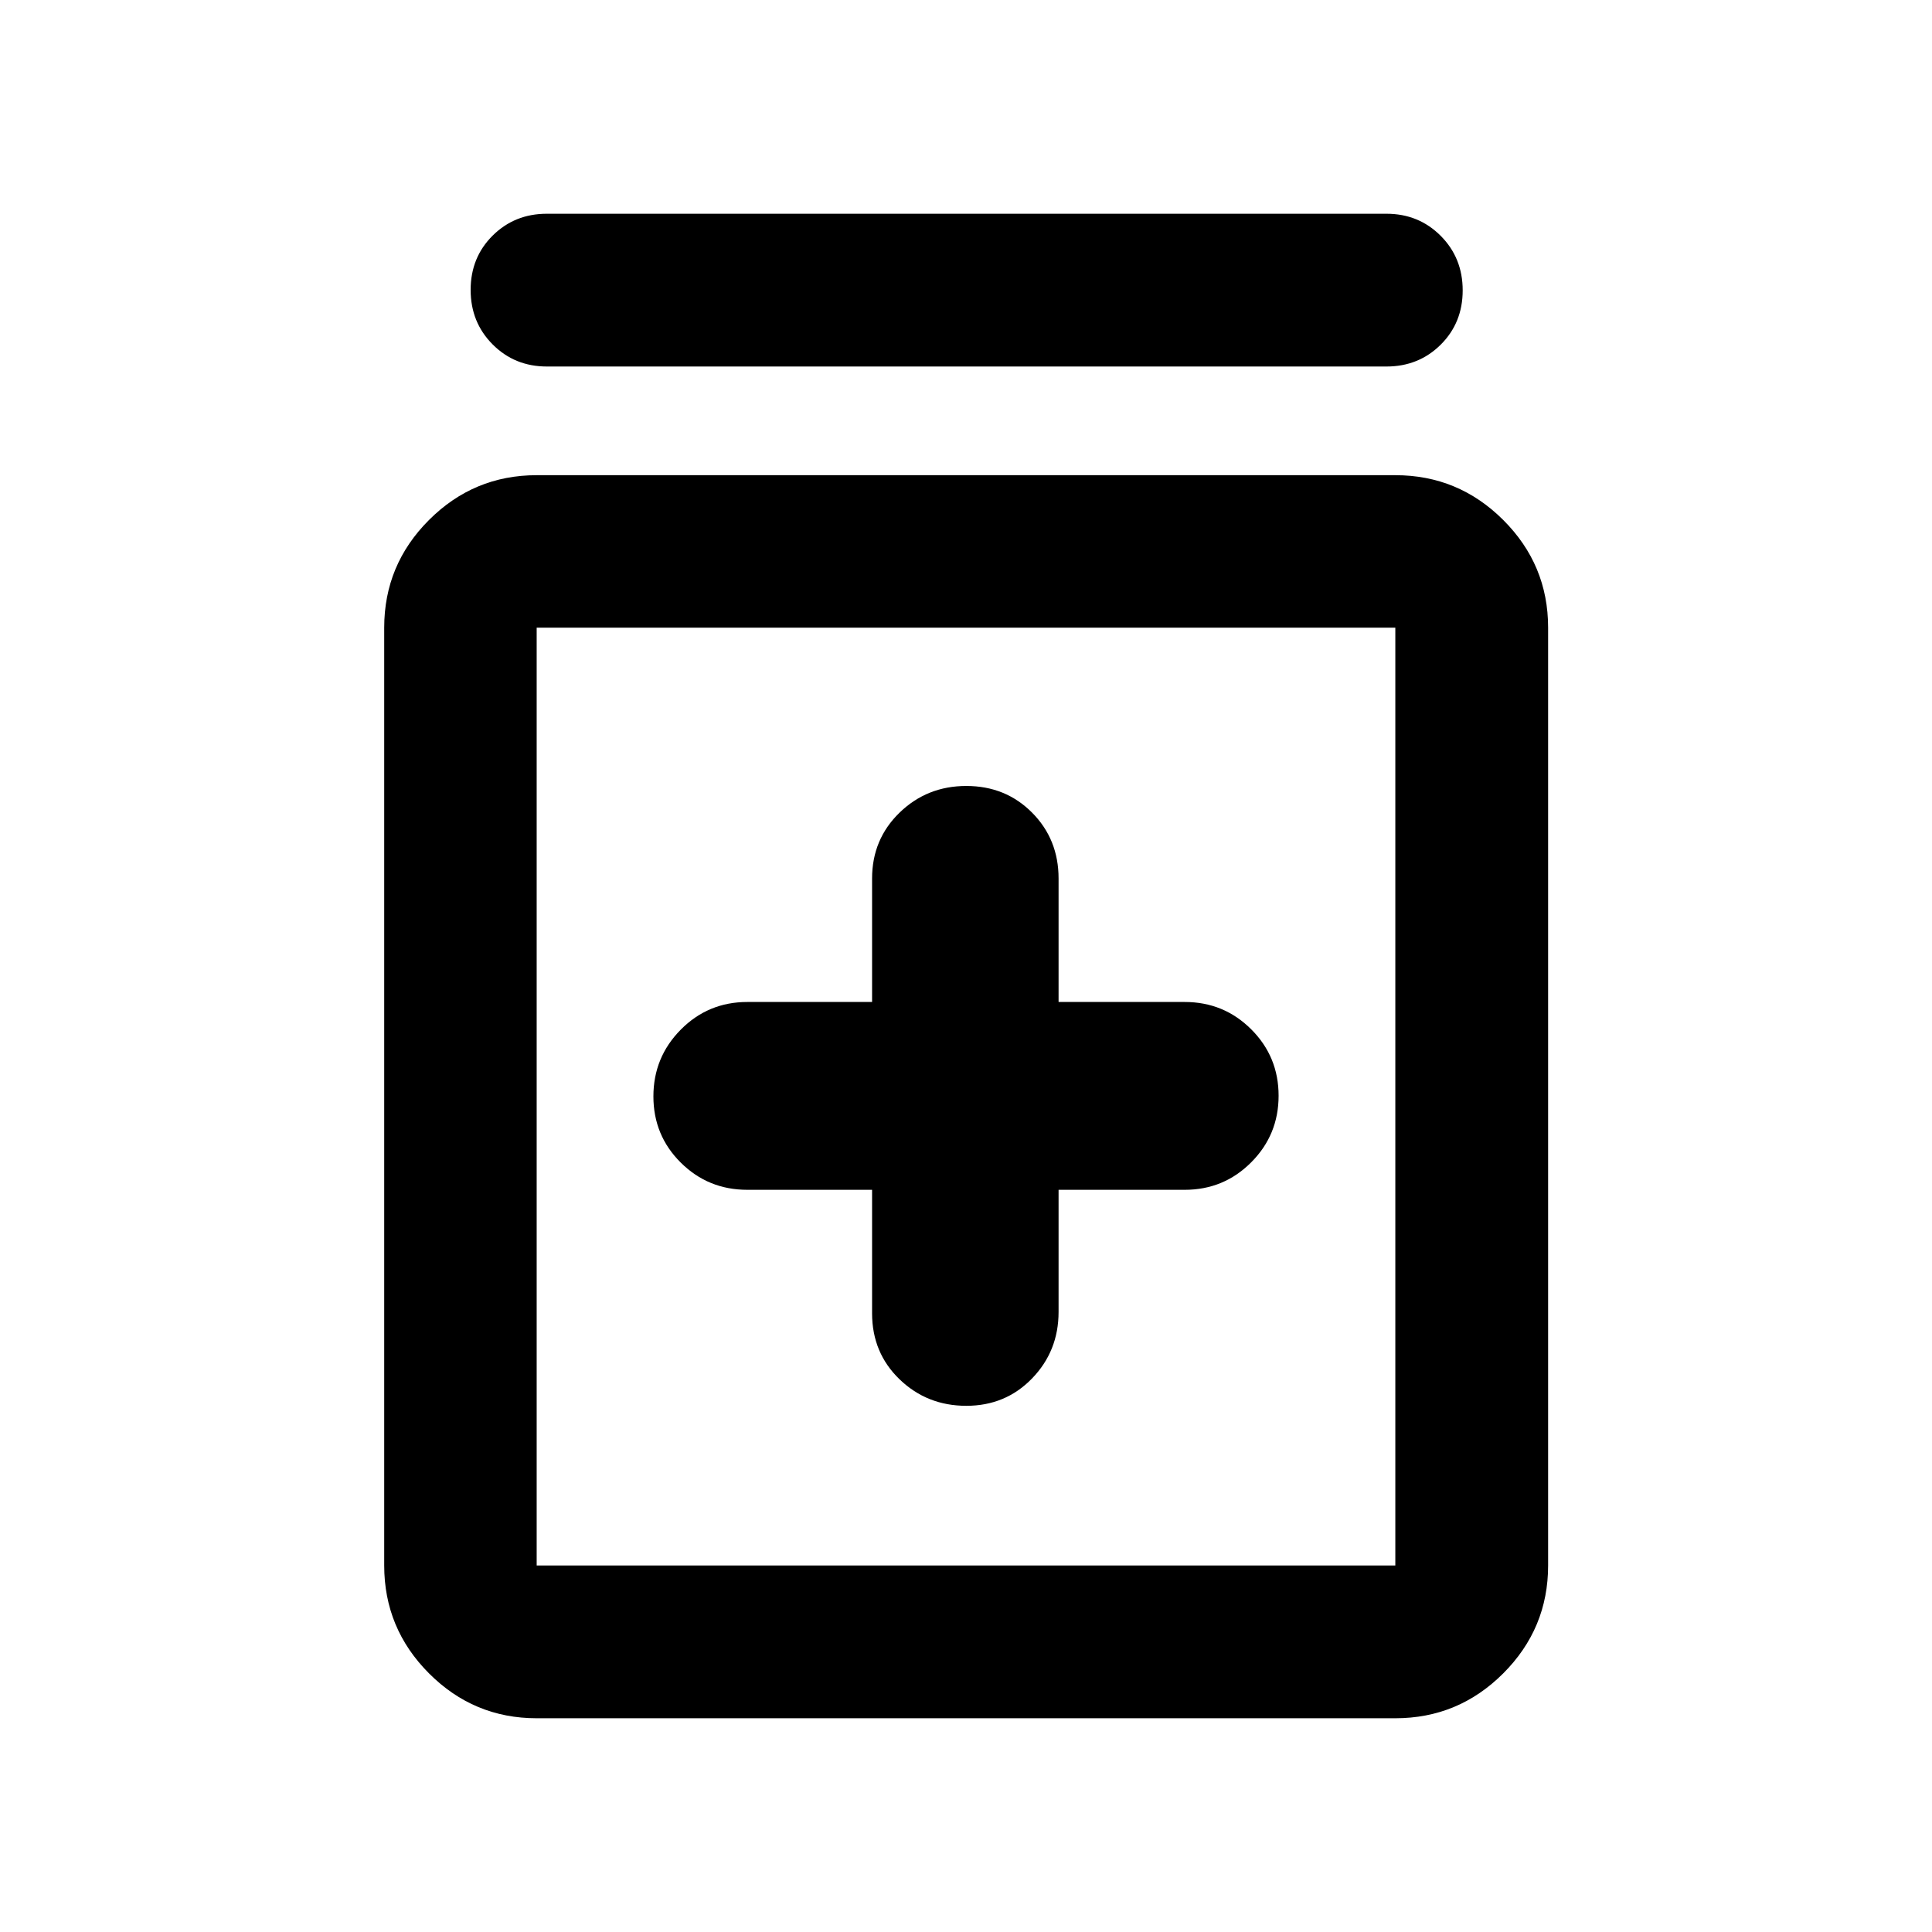 <svg xmlns="http://www.w3.org/2000/svg" viewBox="0 -960 960 960" width="32" height="32"><path d="M433.33-368.79v61.33q0 19.67 13.66 32.84 13.66 13.16 33.17 13.16t32.67-13.61Q526-288.68 526-308.12v-60.67h62.67q19.44 0 33.05-13.66 13.61-13.65 13.61-33.08t-13.61-33.01q-13.61-13.58-33.05-13.58H526v-61.34q0-19.5-13.17-32.75-13.16-13.25-32.67-13.25t-33.17 13.25q-13.66 13.25-13.66 32.75v61.34h-62q-19.44 0-33.05 13.73-13.61 13.74-13.61 33.17t13.61 32.93q13.61 13.5 33.05 13.5h62ZM266.67-106.21q-31.25 0-53.5-22.3-22.26-22.3-22.26-53.61v-466q0-31.25 22.26-53.5 22.25-22.26 53.5-22.26h426.66q31.32 0 53.62 22.26 22.3 22.25 22.3 53.5v466q0 31.31-22.3 53.61t-53.62 22.3H266.67Zm0-75.91h426.66v-466H266.67v466Zm5.07-595.76q-16 0-26.94-10.97-10.94-10.97-10.94-27.1 0-16.13 10.94-26.99 10.94-10.85 26.94-10.85h417.19q16 0 26.94 10.97 10.93 10.97 10.93 27.1 0 16.13-10.93 26.99-10.94 10.85-26.94 10.85H271.74Zm-5.07 129.76v466-466Z"/></svg>